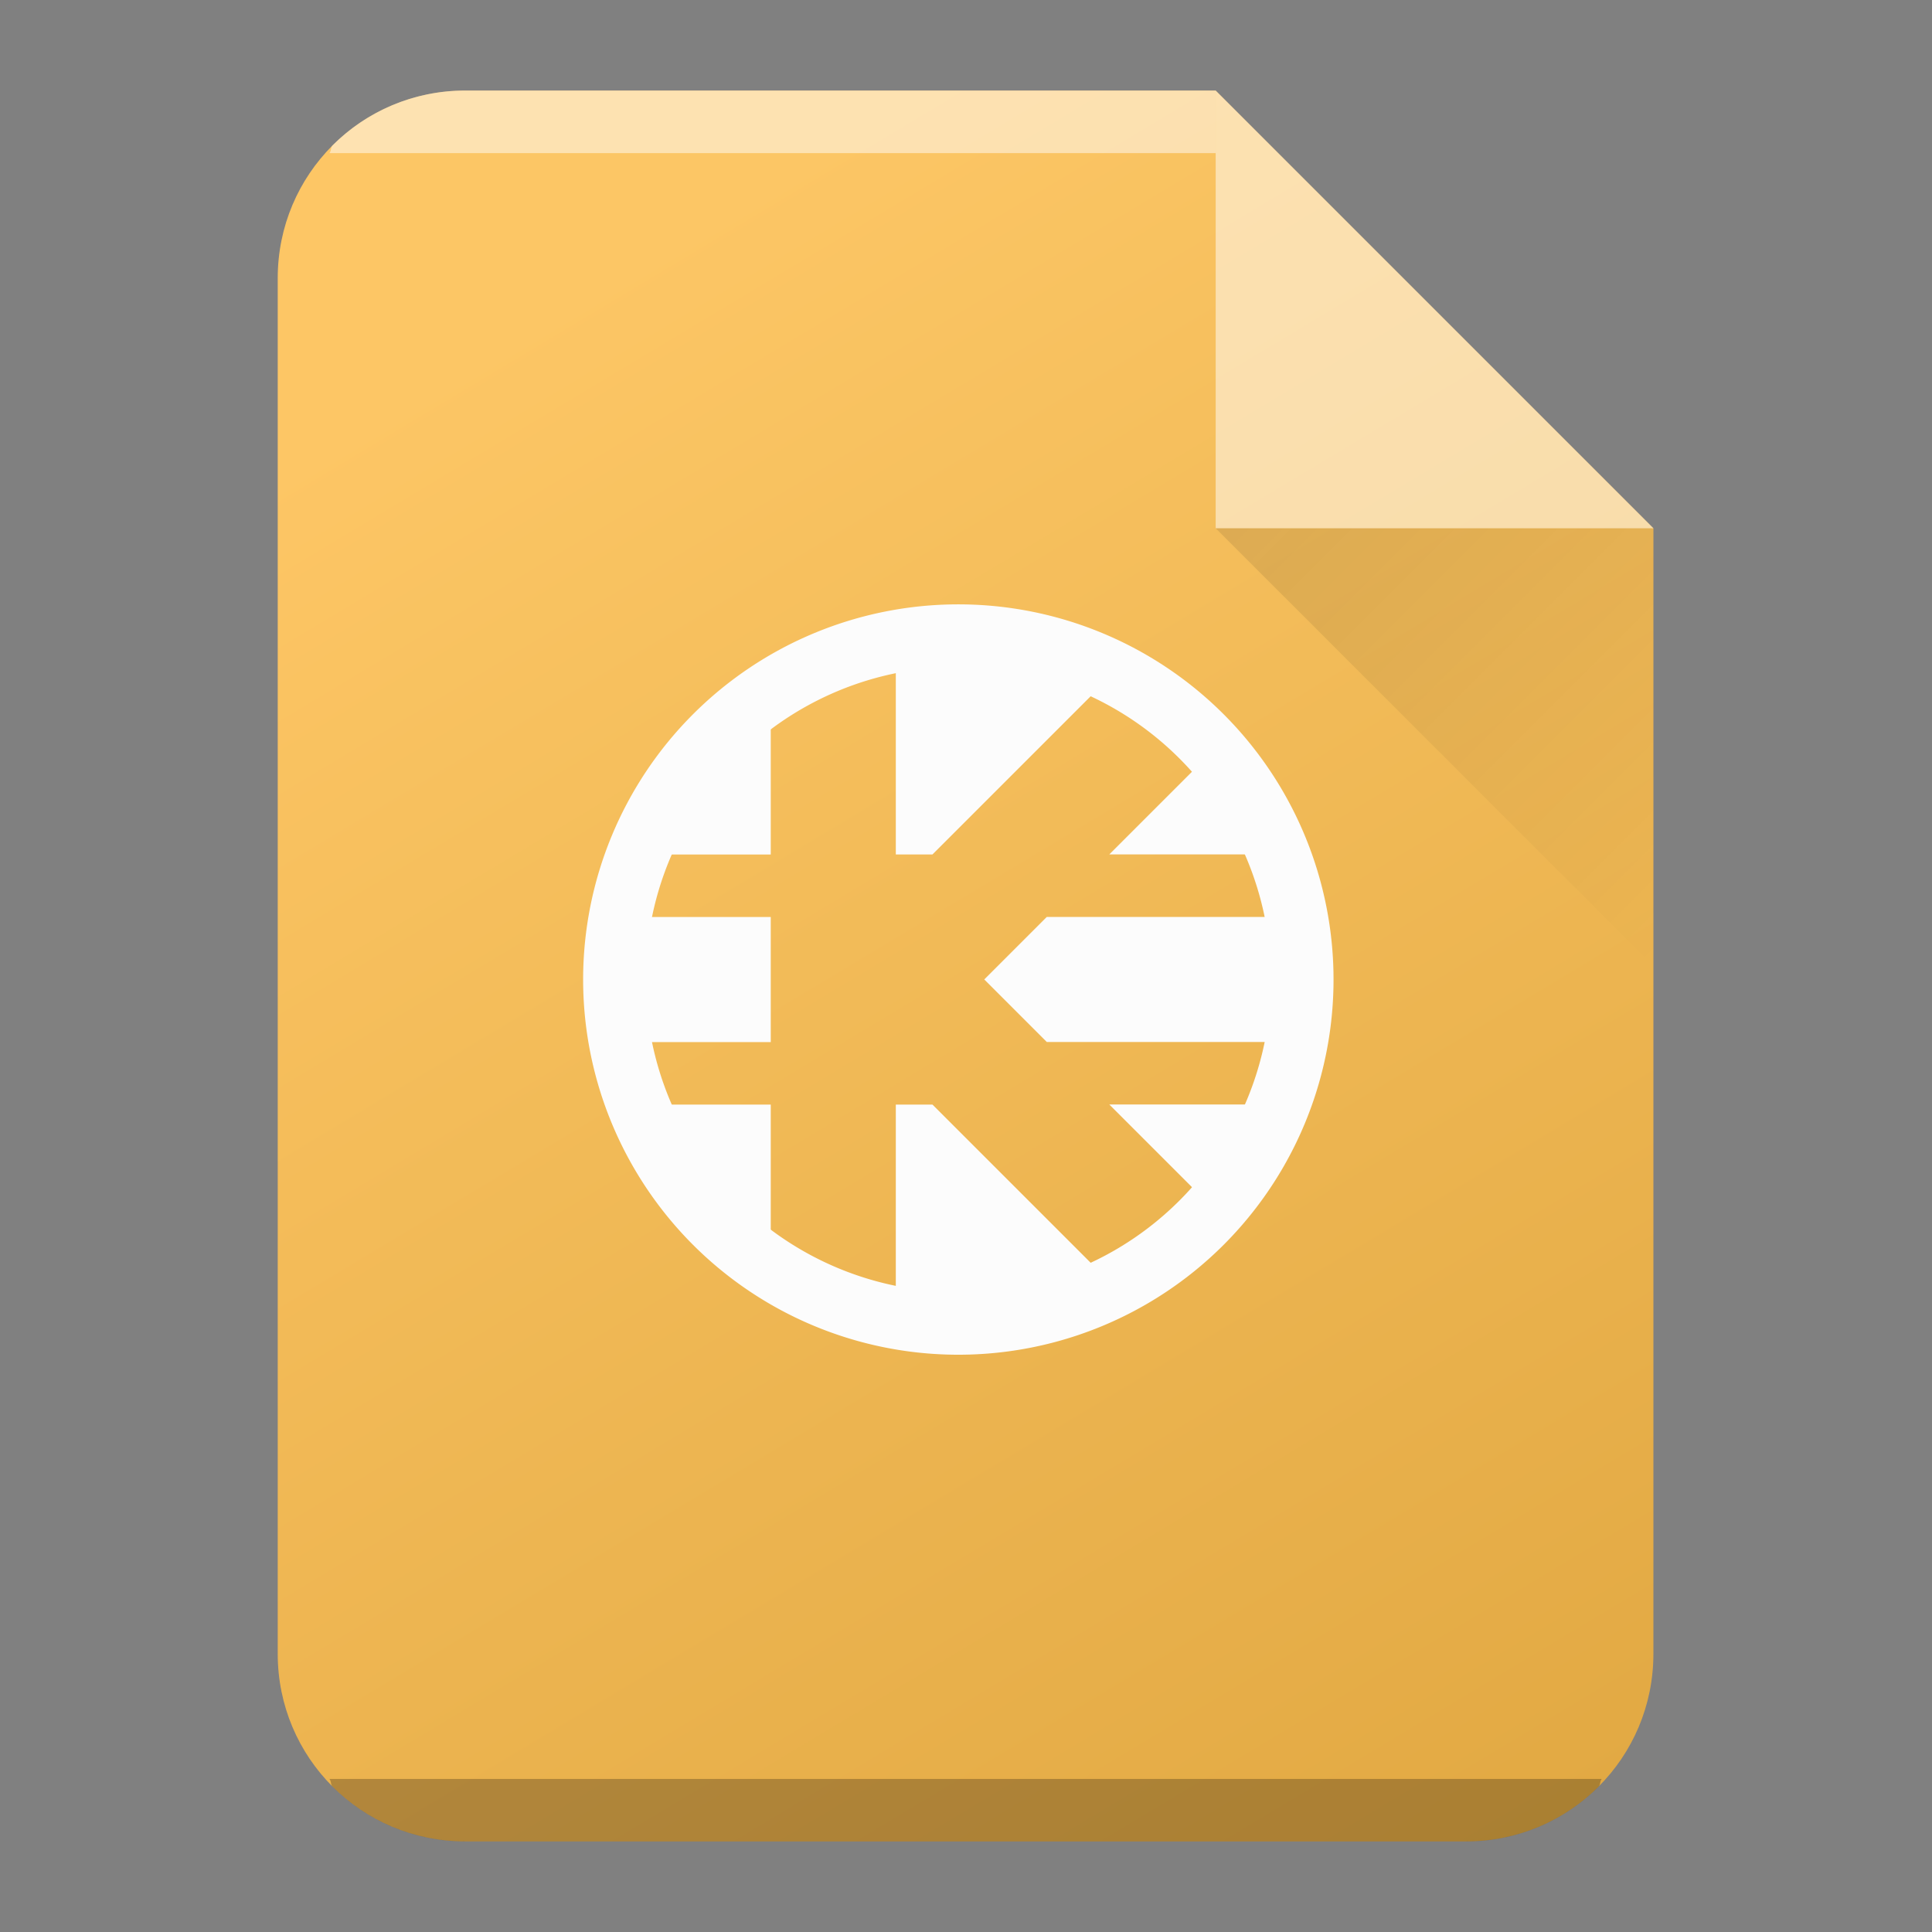 <?xml version="1.0" encoding="UTF-8" standalone="no"?>
<svg
   height="64"
   viewBox="0 0 64 64"
   width="64"
   version="1.1"
   id="svg38"
   sodipodi:docname="application-x-kmymoney.svg"
   inkscape:version="1.1.1 (3bf5ae0d25, 2021-09-20)"
   xmlns:inkscape="http://www.inkscape.org/namespaces/inkscape"
   xmlns:sodipodi="http://sodipodi.sourceforge.net/DTD/sodipodi-0.dtd"
   xmlns:xlink="http://www.w3.org/1999/xlink"
   xmlns="http://www.w3.org/2000/svg"
   xmlns:svg="http://www.w3.org/2000/svg">
  <rect x="0" y="0" width="64" height="64" fill="#808080" stroke="none"/>
  <defs
     id="defs42">
    <linearGradient
       inkscape:collect="always"
       xlink:href="#b-3"
       id="linearGradient3423"
       x1="10"
       y1="5"
       x2="25"
       y2="30"
       gradientUnits="userSpaceOnUse"
       gradientTransform="matrix(2.071,0,0,2.071,-1.157,-1.143)" />
    <linearGradient
       id="b-3"
       gradientUnits="userSpaceOnUse"
       x1="5"
       x2="27"
       y1="5"
       y2="27">
      <stop
         offset="0"
         stop-color="#fdc665"
         id="stop7-6" />
      <stop
         offset="1"
         stop-color="#e3a943"
         id="stop9-7" />
    </linearGradient>
    <linearGradient
       id="c"
       y1="17"
       x1="47"
       y2="24"
       gradientUnits="userSpaceOnUse"
       x2="54"
       gradientTransform="matrix(2.071,0,0,2.071,-57.086,-17.714)">
      <stop
         stop-color="#060606"
         id="stop2-7" />
      <stop
         offset="1"
         stop-opacity="0"
         id="stop4-5" />
    </linearGradient>
    <linearGradient
       inkscape:collect="always"
       xlink:href="#b"
       id="linearGradient901"
       x1="9.2"
       y1="32"
       x2="54.771"
       y2="32"
       gradientUnits="userSpaceOnUse" />
  </defs>
  <sodipodi:namedview
     id="namedview40"
     pagecolor="#ffffff"
     bordercolor="#666666"
     borderopacity="1.0"
     inkscape:pageshadow="2"
     inkscape:pageopacity="0.0"
     inkscape:pagecheckerboard="0"
     showgrid="true"
     inkscape:zoom="3.4692426"
     inkscape:cx="36.030919"
     inkscape:cy="10.376905"
     inkscape:window-width="1920"
     inkscape:window-height="1007"
     inkscape:window-x="0"
     inkscape:window-y="0"
     inkscape:window-maximized="1"
     inkscape:current-layer="svg38">
    <inkscape:grid
       type="xygrid"
       id="grid893" />
  </sodipodi:namedview>
  <linearGradient
     id="a"
     gradientUnits="userSpaceOnUse"
     x1="40.013"
     x2="54.013"
     y1="17.016"
     y2="31.016">
    <stop
       offset="0"
       stop-color="#060606"
       id="stop2" />
    <stop
       offset="1"
       stop-opacity="0"
       id="stop4" />
  </linearGradient>
  <linearGradient
     id="b"
     gradientUnits="userSpaceOnUse"
     x1="10.01"
     x2="54.01"
     y1="10.02"
     y2="54.02">
    <stop
       offset="0"
       stop-color="#fcc565"
       id="stop7" />
    <stop
       offset="1"
       stop-color="#e3a943"
       id="stop9" />
  </linearGradient>
  <path
     d="M 40.271,3 H 15.414 C 11.972,3 9.2,5.772 9.2,9.214 v 45.571 c 0,3.443 2.772,6.214 6.214,6.214 h 33.143 c 3.443,0 6.214,-2.772 6.214,-6.214 v -37.286 z"
     fill="#ff8b23"
     id="path15"
     style="fill:url(#linearGradient3423);fill-opacity:1;stroke-width:2.071" />
  <path
     d="m 15.414,3 a 6.194,6.194 0 0 0 -4.398,1.817 c -0.064,0.064 -0.041,0.186 -0.104,0.255 H 40.271 V 3 Z"
     color="#000000"
     opacity="0.5"
     fill="#ffffff"
     id="path17"
     style="stroke-width:2.071" />
  <path
     d="m 10.911,58.929 c 0.062,0.068 0.041,0.191 0.106,0.255 a 6.194,6.194 0 0 0 4.398,1.817 h 33.143 a 6.194,6.194 0 0 0 4.398,-1.817 c 0.064,-0.064 0.041,-0.186 0.104,-0.255 z"
     color="#000000"
     opacity="0.25"
     id="path19"
     style="stroke-width:2.071" />
  <path
     d="M 40.271,3 H 15.414 C 11.972,3 9.2,5.772 9.2,9.214 v 45.571 c 0,3.443 2.772,6.214 6.214,6.214 h 33.143 c 3.443,0 6.214,-2.772 6.214,-6.214 V 17.5 Z"
     opacity="0.4"
     fill="url(#b)"
     id="path21"
     style="opacity:0.01;fill:url(#linearGradient901);fill-opacity:1.0;stroke-width:2.071" />
  <path
     d="M 54.771,17.5 40.271,3 V 17.5 Z"
     color="#000000"
     opacity="0.5"
     fill="#ffffff"
     fill-rule="evenodd"
     id="path23"
     style="stroke-width:2.071" />
  <path
     d="M 40.271,17.5 54.771,32 V 17.5 Z"
     opacity="0.1"
     fill="url(#c)"
     fill-rule="evenodd"
     id="path25"
     style="fill:url(#c);stroke-width:2.071" />
  <path
     d="m 29.675,21.055 v 7.25 h 1.214 l 6.125,-6.125 -1.125,-1.125 z m -4.143,2.071 -5.179,5.179 v 8.286 l 5.179,5.179 v -5.179 h -4.143 v -2.071 h 4.143 v -4.143 h -4.143 v -2.071 h 4.143 z m 14.411,1.982 -3.196,3.196 h 5.357 v 2.071 h -7.428 l -2.071,2.071 2.071,2.071 h 7.428 v 2.071 h -5.357 l 3.196,3.196 3.196,-3.196 V 28.305 Z M 29.675,36.591 v 7.25 h 6.214 l 1.125,-1.125 -6.125,-6.125 z"
     id="path20-5"
     style="fill:#fcfcfc;fill-rule:evenodd;stroke-width:2.071" />
  <path
     d="M 31.746,20.02 A 12.429,12.429 0 0 0 19.317,32.448 12.429,12.429 0 0 0 31.746,44.877 12.429,12.429 0 0 0 44.175,32.448 12.429,12.429 0 0 0 31.746,20.02 Z m 0,2.071 A 10.357,10.357 0 0 1 42.103,32.448 10.357,10.357 0 0 1 31.746,42.805 10.357,10.357 0 0 1 21.389,32.448 10.357,10.357 0 0 1 31.746,22.091 Z"
     id="path22-6"
     style="fill:#fcfcfc;fill-rule:evenodd;stroke-width:2.071" />
</svg>
